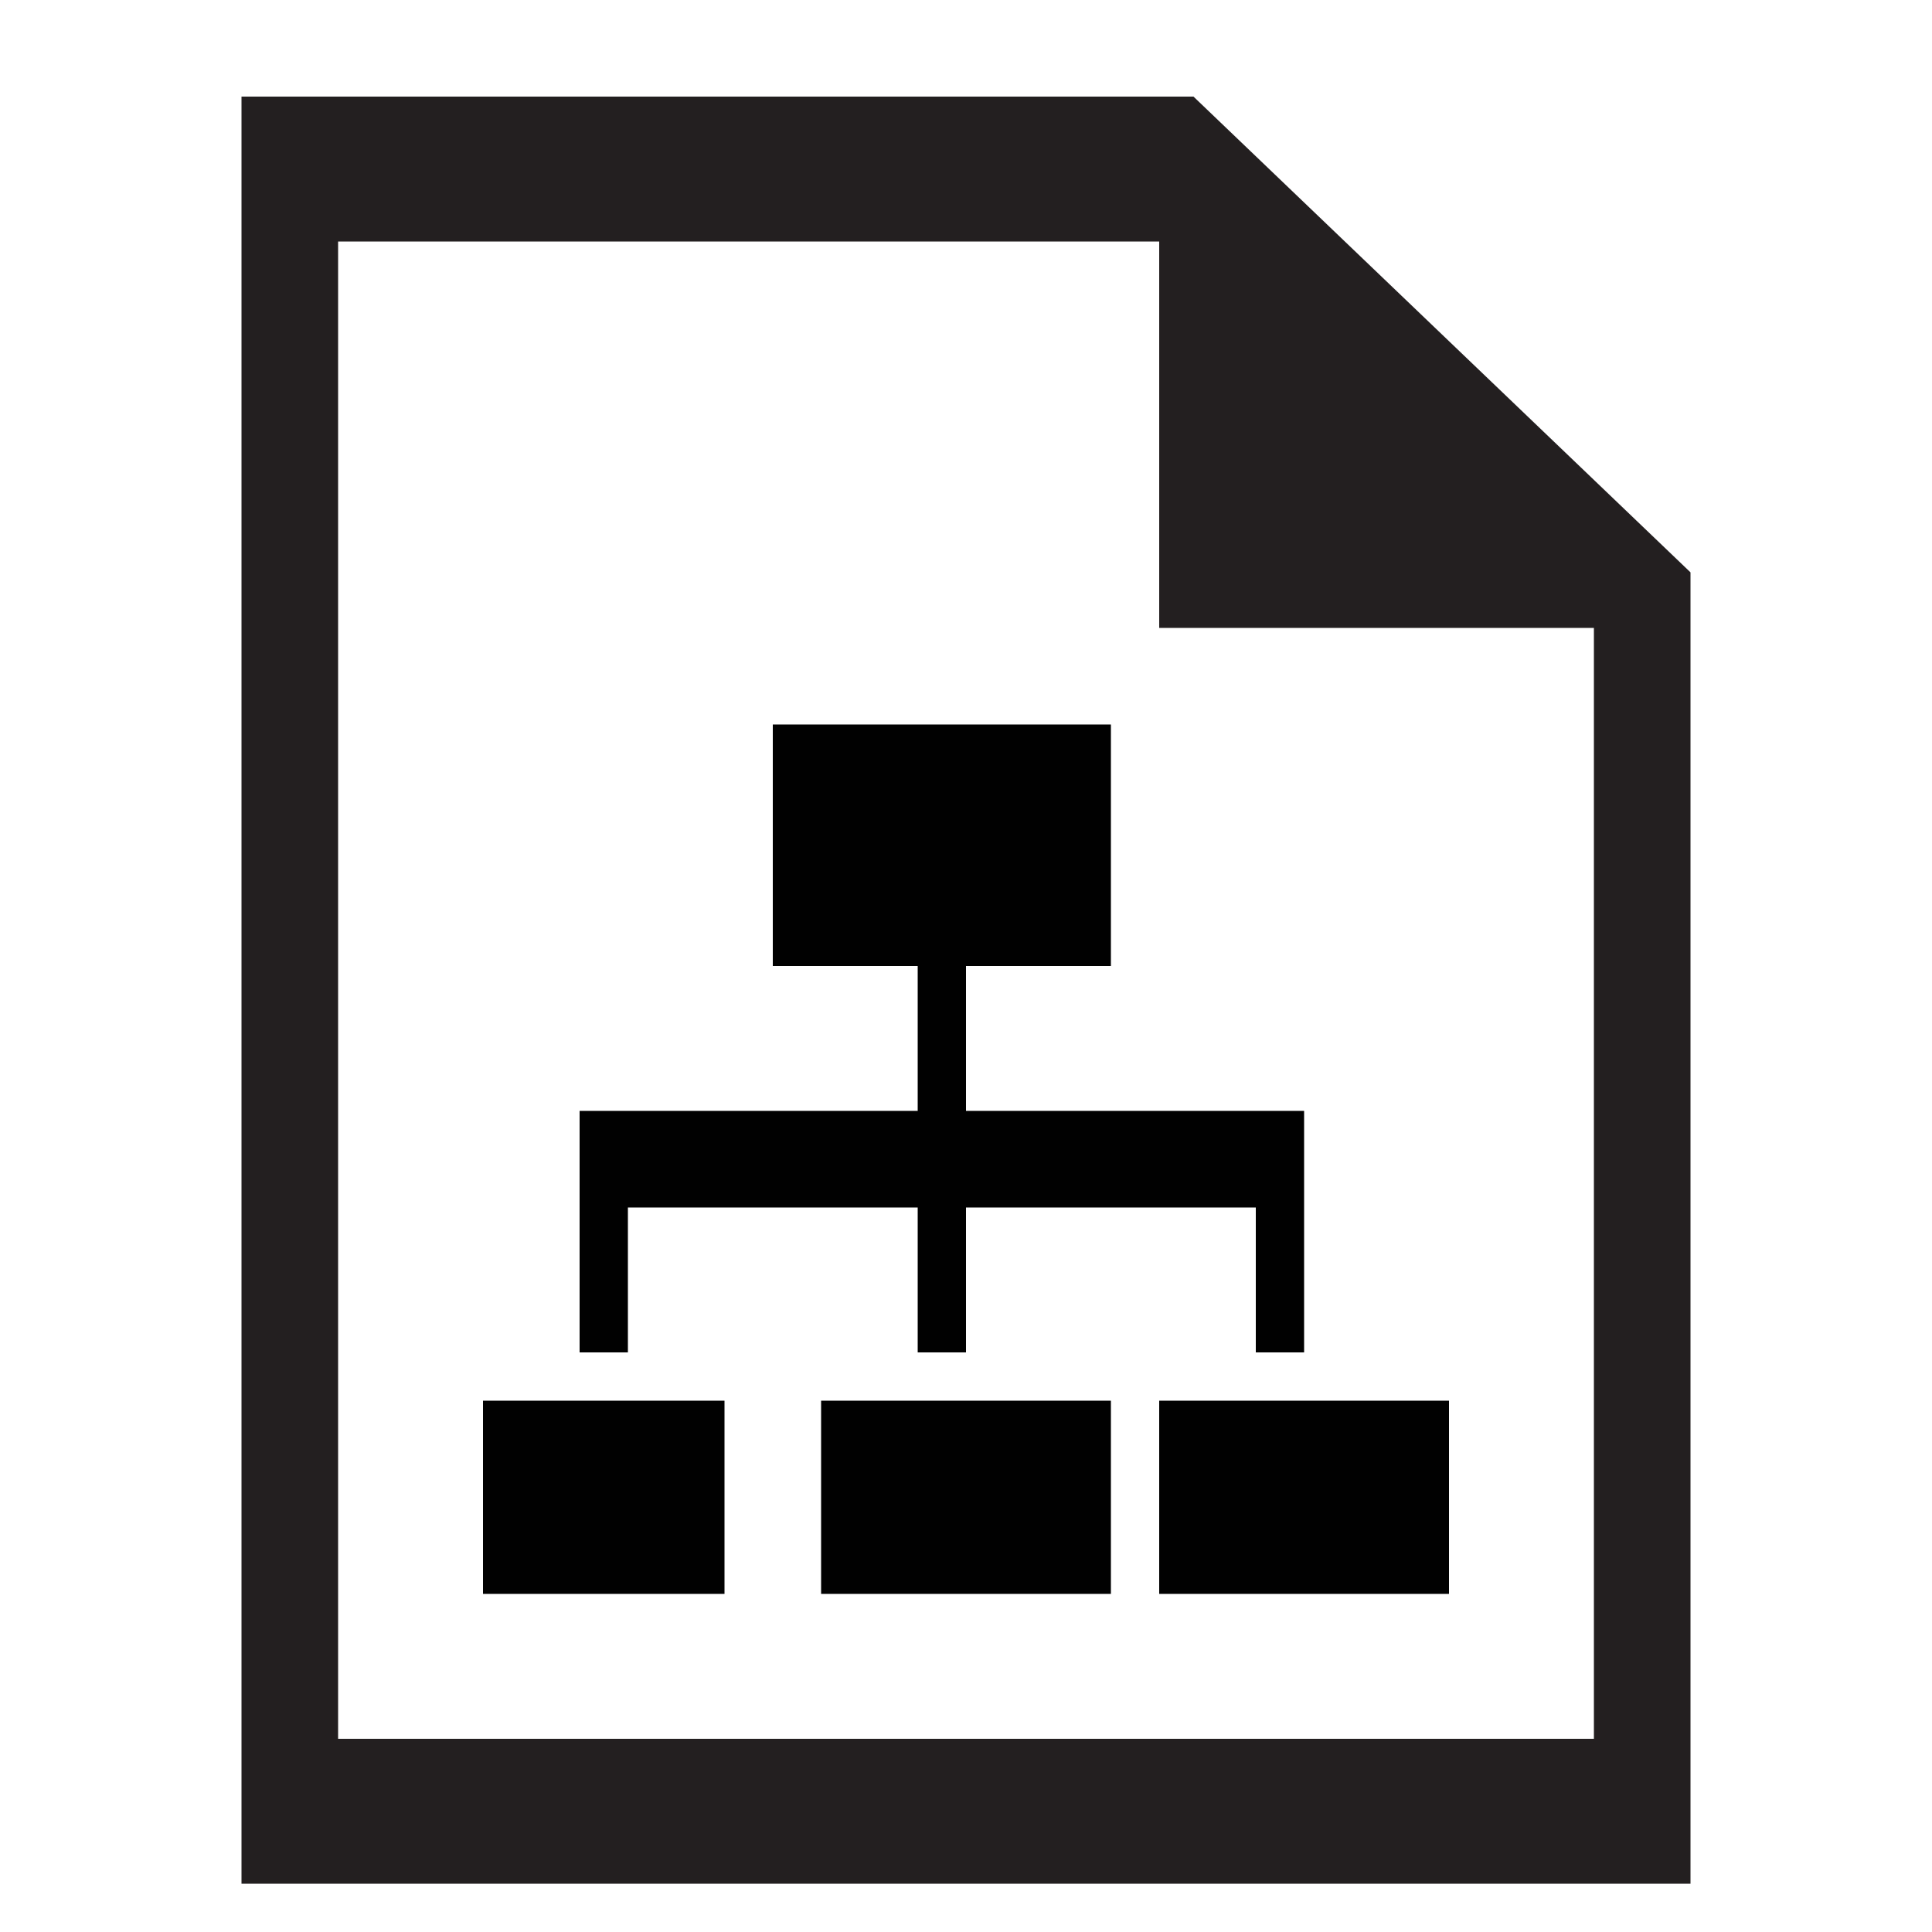 <!-- Generated by IcoMoon.io -->
<svg version="1.1" xmlns="http://www.w3.org/2000/svg" width="32" height="32" viewBox="0 0 32 32">
<title>icons_ontology</title>
<path fill="#010101" d="M16 18.4v-2.4h-0.8v2.4h-5.6v4h0.8v-2.4h4.8v2.4h0.8v-2.4h4.8v2.4h0.8v-4h-5.6z"></path>
<path fill="#010101" d="M12.8 12h5.6v4h-5.6v-4z"></path>
<path fill="#010101" d="M8 23.2h4v3.2h-4v-3.2z"></path>
<path fill="#010101" d="M13.6 23.2h4.8v3.2h-4.8v-3.2z"></path>
<path fill="#010101" d="M19.2 23.2h4.8v3.2h-4.8v-3.2z"></path>
<path fill="#231f20" d="M19.768 1.6h-15.768v29.6h24v-21.72zM26.4 28.8h-20.8v-24.8h13.6v6.4h7.2z"></path>
</svg>
